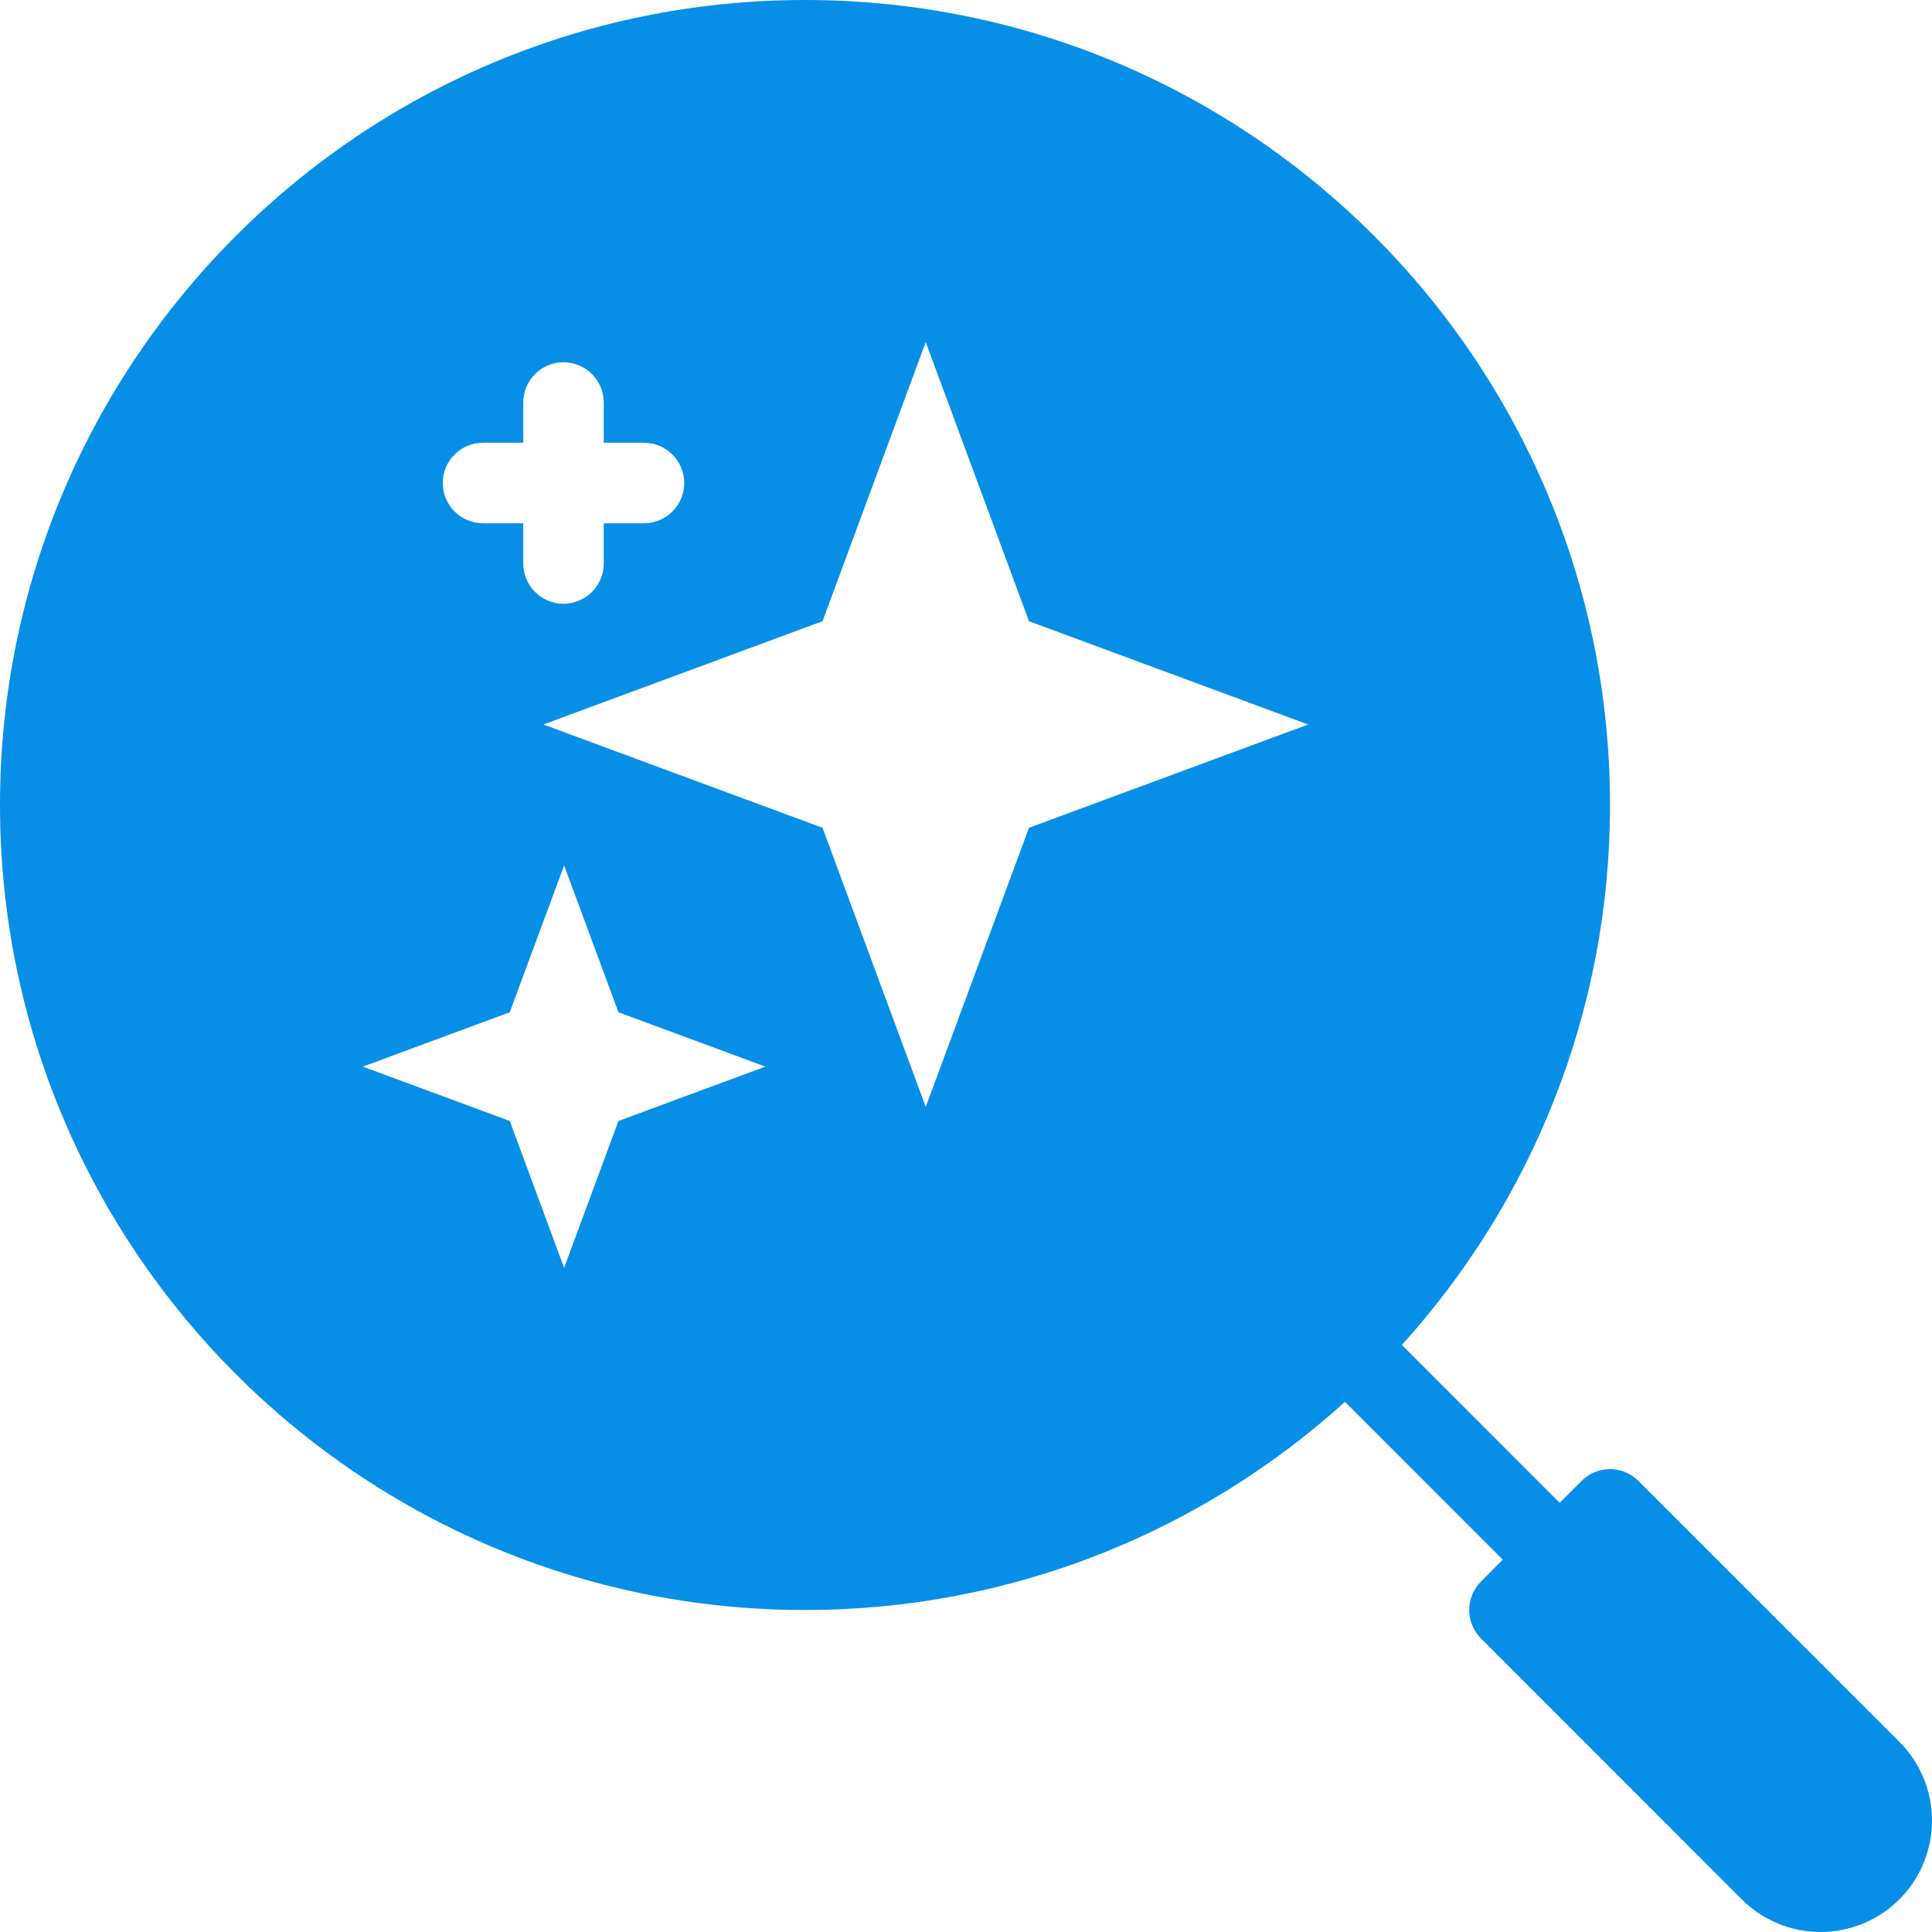 <svg width="50" height="50" viewBox="0 0 50 50" fill="none" xmlns="http://www.w3.org/2000/svg">
<g clip-path="url(#clip0_484_172)">
<path fill-rule="evenodd" clip-rule="evenodd" d="M34.807 36.28L38.891 40.365L38.328 40.93C38.133 41.126 38.023 41.391 38.023 41.667C38.023 41.943 38.133 42.208 38.328 42.403C38.328 42.403 42.802 46.877 45.078 49.156C45.618 49.696 46.351 49.999 47.115 50C47.88 50 48.615 49.695 49.156 49.155C49.698 48.614 50 47.881 50 47.117C50 46.352 49.698 45.619 49.156 45.079C46.875 42.8 42.401 38.326 42.401 38.326C42.305 38.229 42.19 38.153 42.064 38.1C41.938 38.048 41.803 38.021 41.667 38.021C41.53 38.021 41.395 38.048 41.269 38.1C41.143 38.153 41.029 38.229 40.932 38.326L40.365 38.892L36.281 34.807C39.625 31.109 41.667 26.208 41.667 20.833C41.667 9.335 32.333 0 20.833 0C9.333 0 0 9.335 0 20.833C0 32.332 9.333 41.667 20.833 41.667C26.208 41.667 31.109 39.627 34.807 36.28ZM14.599 22.396L16.005 26.197L19.807 27.604L16.005 29.011L14.599 32.812L13.193 29.011L9.391 27.604L13.193 26.197L14.599 22.396ZM23.958 8.854L26.63 16.077L33.854 18.75L26.63 21.423L23.958 28.646L21.287 21.423L14.062 18.75L21.287 16.077L23.958 8.854ZM15.625 11.458V10.417C15.625 9.842 15.156 9.375 14.583 9.375C14.01 9.375 13.542 9.842 13.542 10.417V11.458H12.5C11.927 11.458 11.458 11.925 11.458 12.5C11.458 13.075 11.927 13.542 12.5 13.542H13.542V14.583C13.542 15.158 14.01 15.625 14.583 15.625C15.156 15.625 15.625 15.158 15.625 14.583V13.542H16.667C17.24 13.542 17.708 13.075 17.708 12.5C17.708 11.925 17.24 11.458 16.667 11.458H15.625Z" fill="#078FE7"/>
</g>
<defs>
<clipPath id="clip0_484_172">
<rect width="50" height="50" fill="white"/>
</clipPath>
</defs>
</svg>
